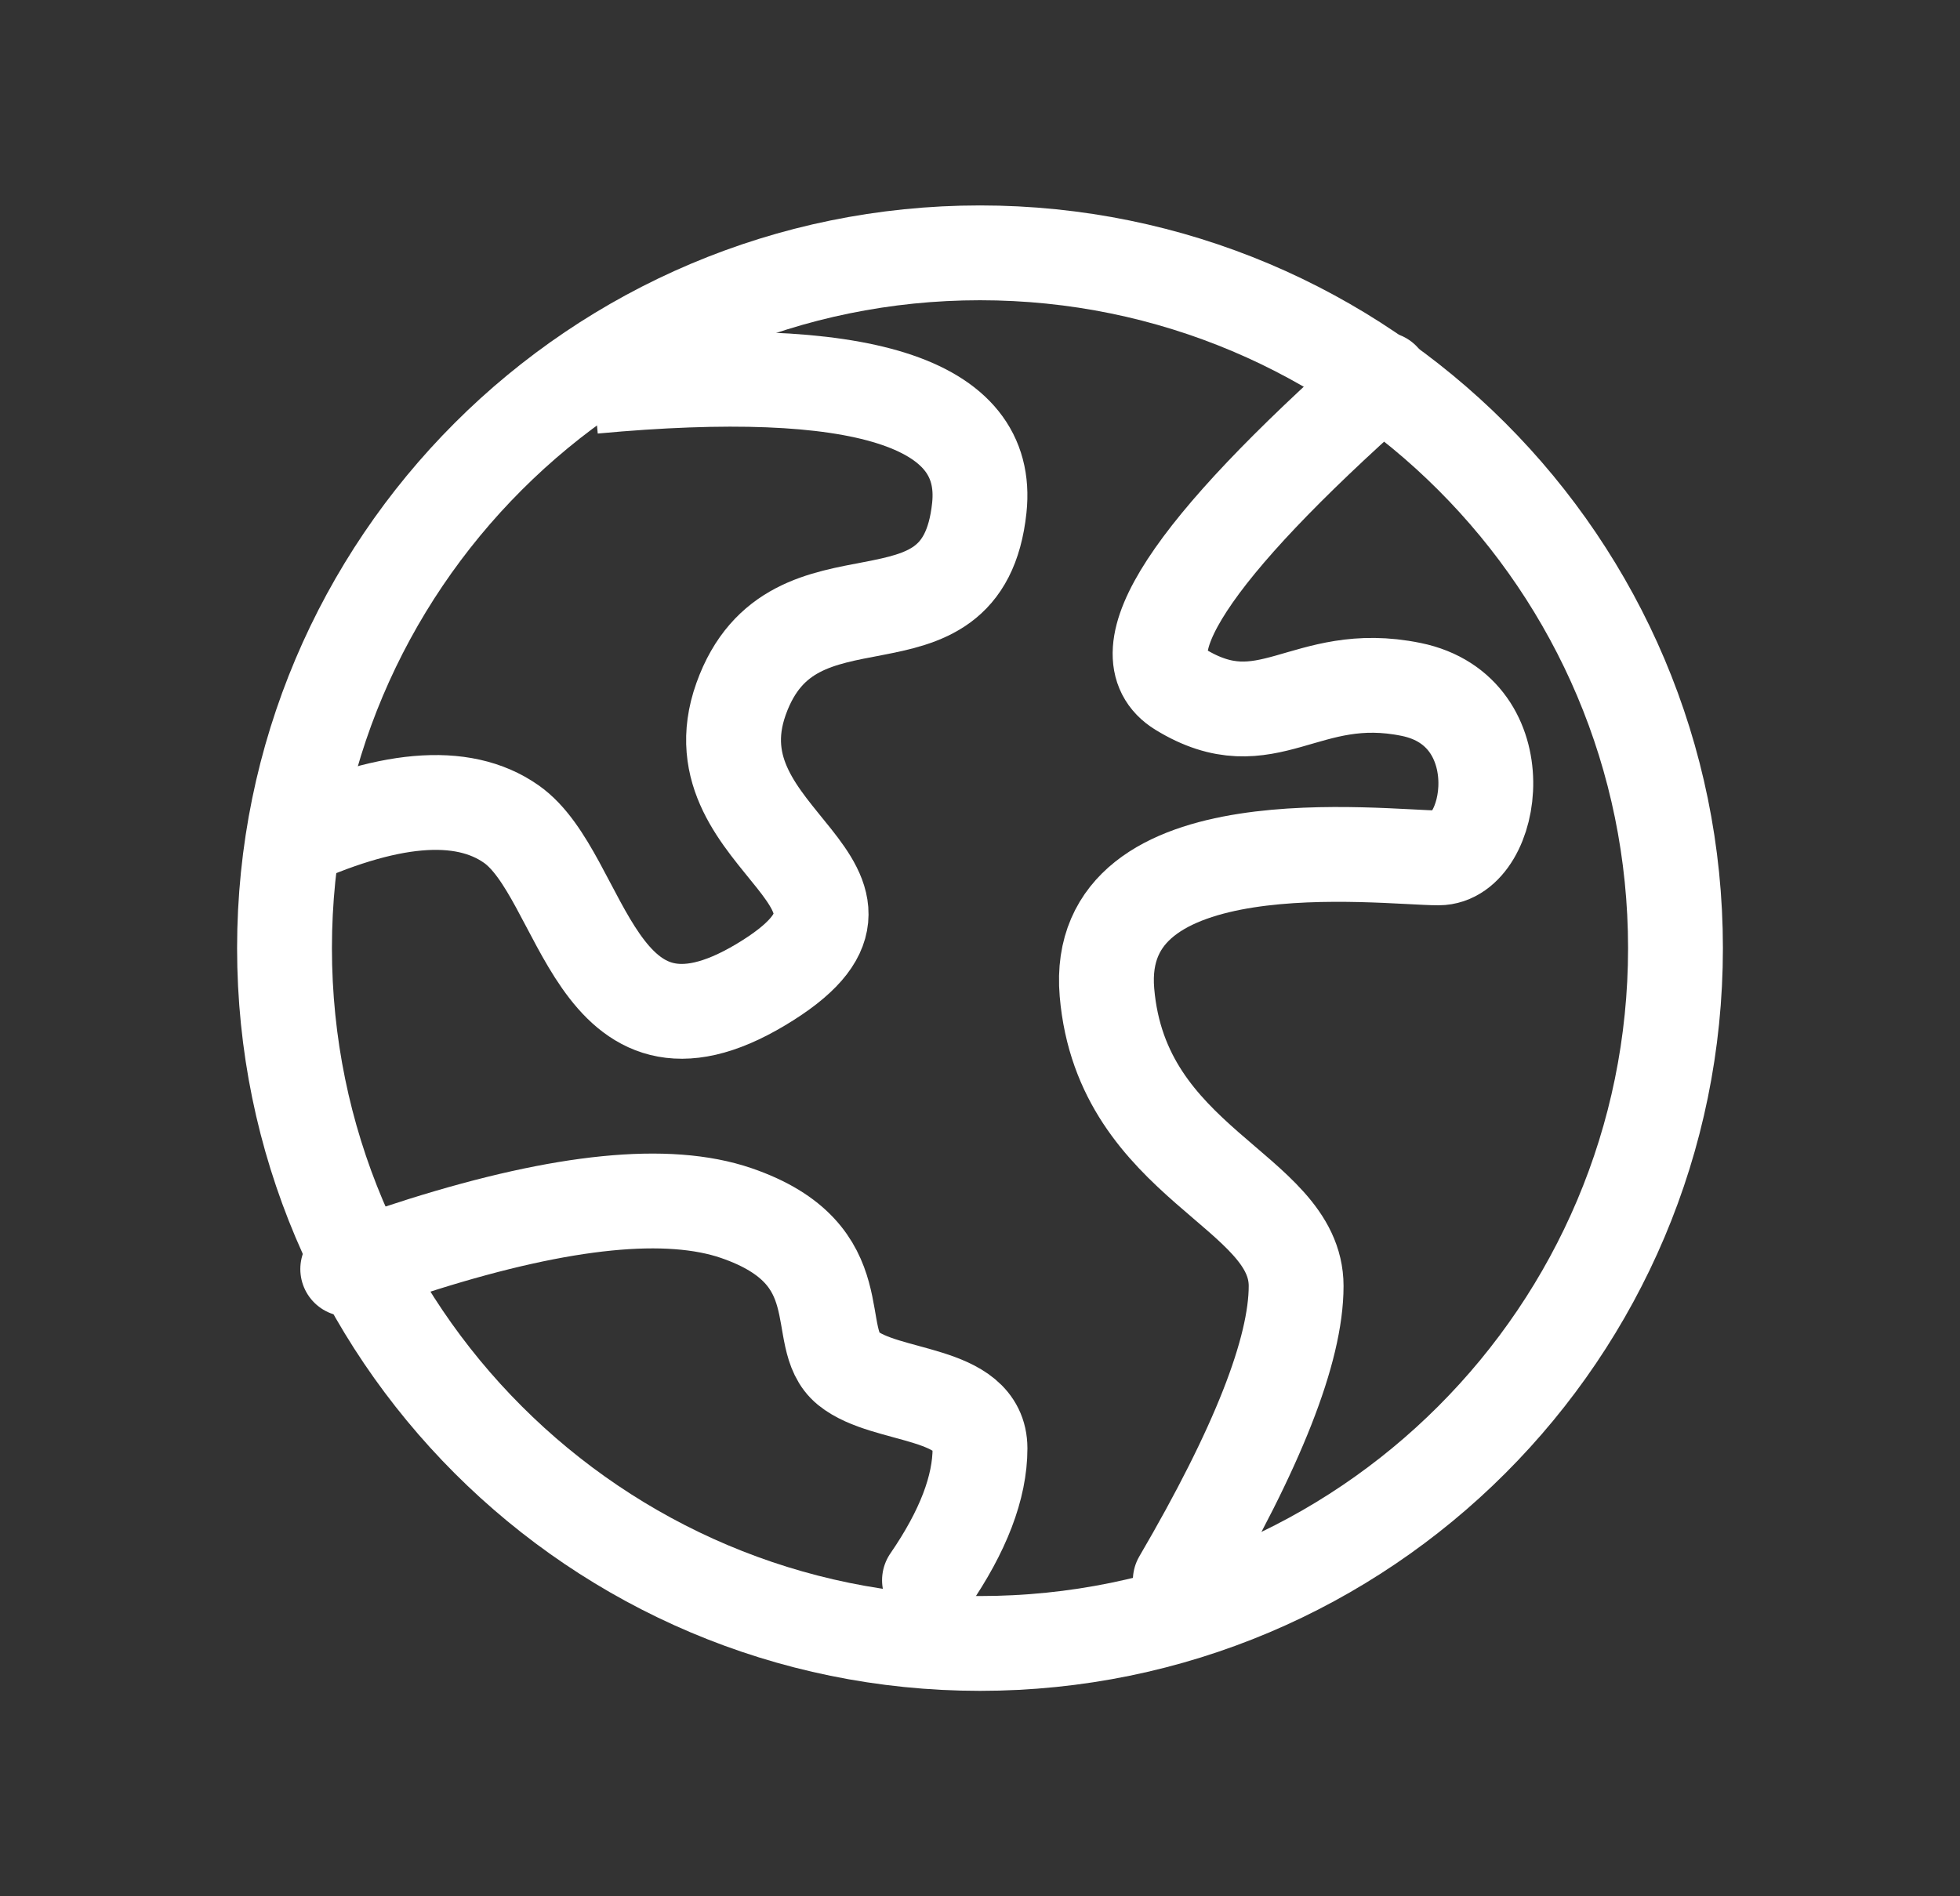 <svg width="31" height="30" viewBox="0 0 31 30" fill="none" xmlns="http://www.w3.org/2000/svg">
<rect x="0" y="0" width="31" height="30" fill="#333333" stroke="none"/>
<path d="M15.5 26C21.575 26 26.5 21.075 26.5 15C26.5 8.925 21.575 4 15.5 4C9.425 4 4.5 8.925 4.5 15C4.5 21.075 9.425 26 15.5 26Z" stroke="white" stroke-width="1.5"/>
<path d="M4.5 13.35C6.116 12.599 7.311 12.494 8.085 13.036C9.246 13.848 9.392 17.16 12.034 15.577C14.675 13.995 10.902 13.35 11.721 11.057C12.54 8.764 15.223 10.545 15.489 8.034C15.667 6.36 13.632 5.719 9.385 6.112" stroke="white" stroke-width="1.5"/>
<path d="M21.867 6C18.814 8.709 17.747 10.344 18.668 10.907C20.048 11.751 20.634 10.562 22.319 10.907C24.004 11.251 23.639 13.572 22.753 13.572C21.867 13.572 17.277 12.978 17.508 15.7C17.74 18.422 20.5 18.825 20.5 20.345C20.5 21.359 19.889 22.911 18.668 25" stroke="white" stroke-width="1.5" stroke-linecap="round"/>
<path d="M5.5 20.077C6.027 19.899 6.424 19.768 6.689 19.685C8.915 18.987 10.567 18.823 11.644 19.191C13.549 19.844 12.817 21.161 13.413 21.646C14.01 22.132 15.5 21.991 15.5 22.914C15.5 23.529 15.234 24.225 14.701 25" stroke="white" stroke-width="1.5" stroke-linecap="round"/>
</svg>

